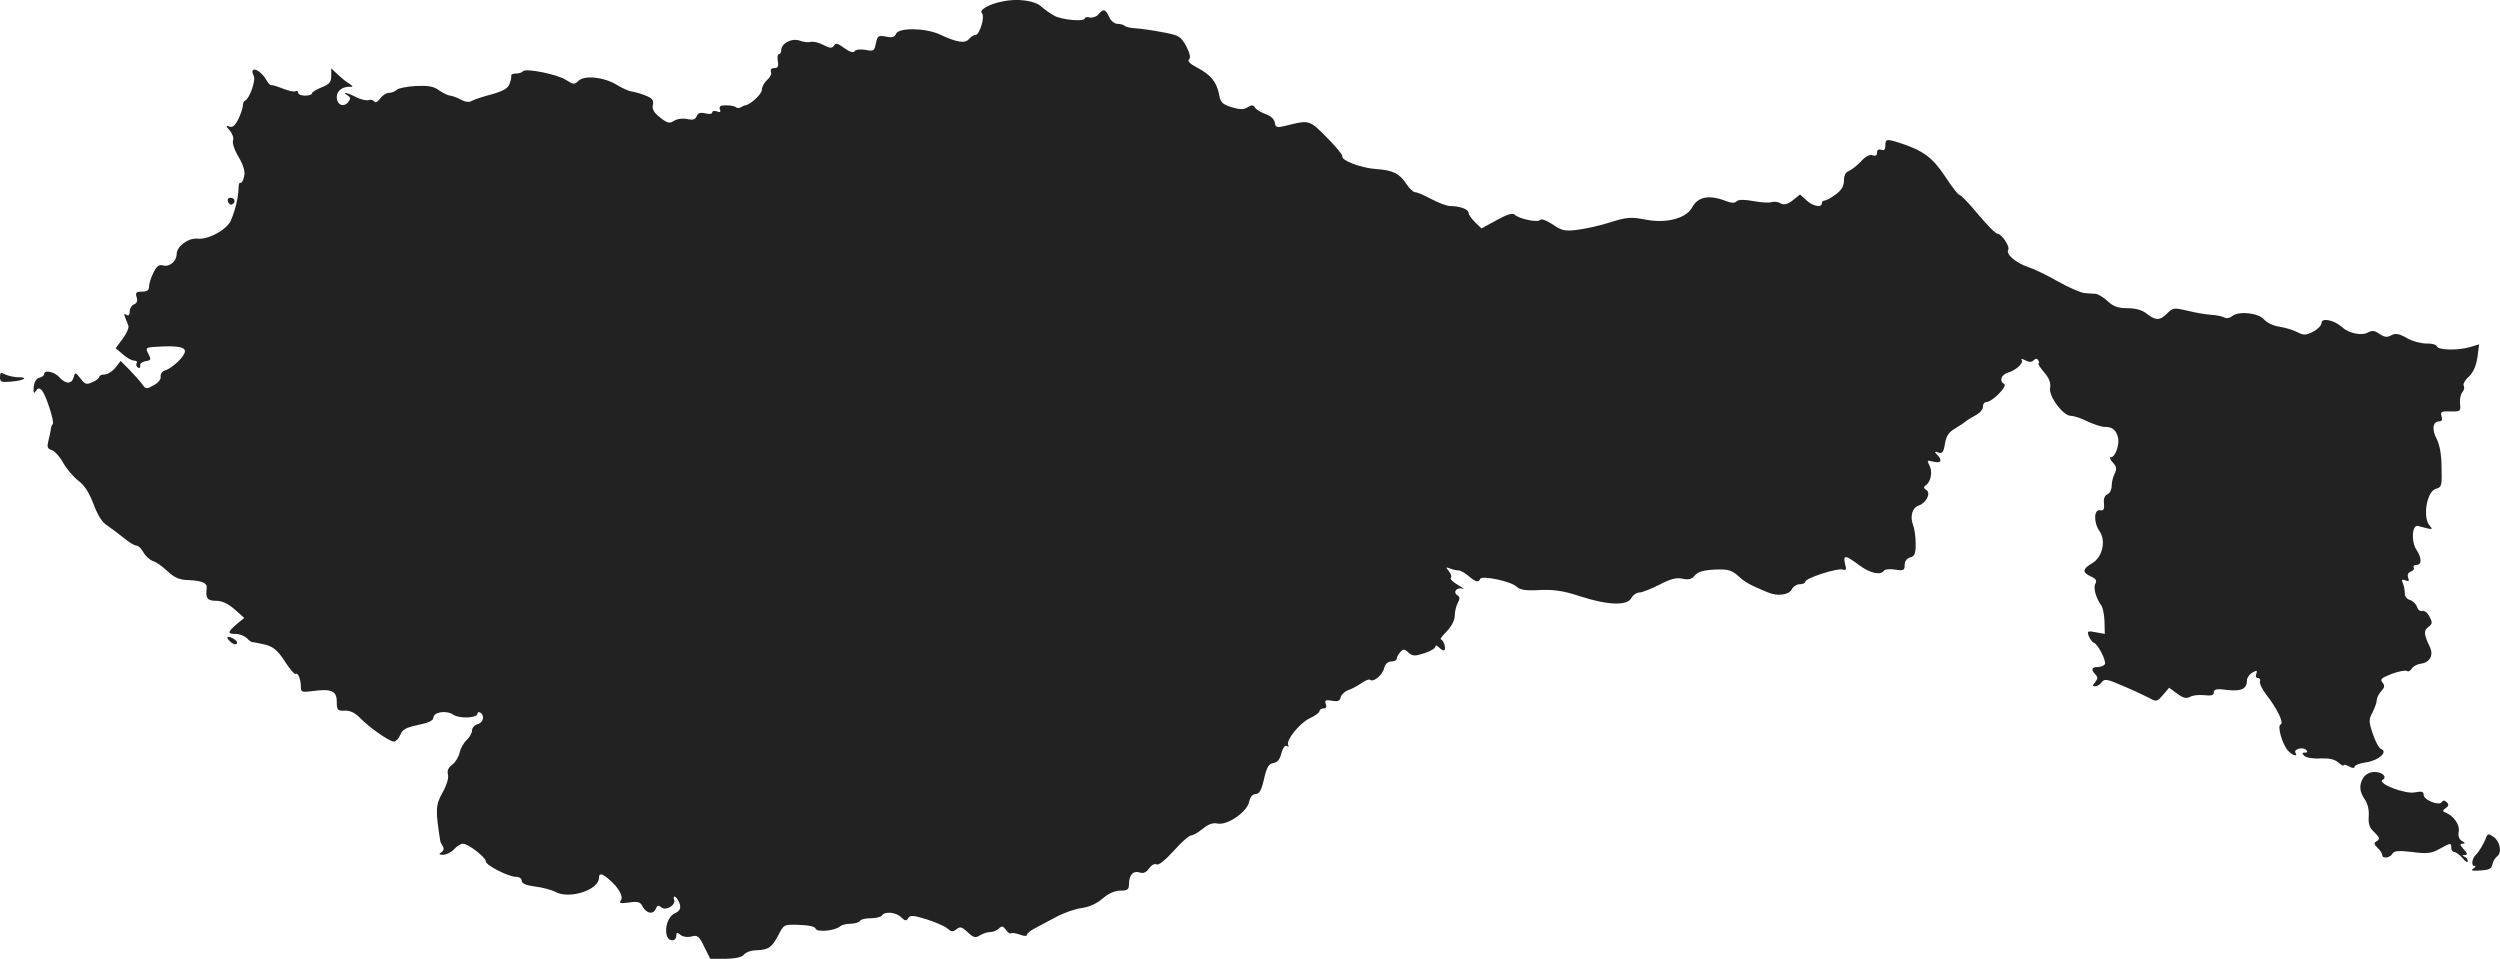 <?xml version="1.0" standalone="no"?>
<!DOCTYPE svg PUBLIC "-//W3C//DTD SVG 20010904//EN"
 "http://www.w3.org/TR/2001/REC-SVG-20010904/DTD/svg10.dtd">
<svg version="1.0" xmlns="http://www.w3.org/2000/svg"
 width="905.654pt" height="347.373pt" viewBox="0 0 905.654 347.373"
 preserveAspectRatio="xMidYMid meet">
<g transform="translate(-461,1153.653) scale(0.1,-0.1)"
fill="#222222" stroke="none">
<path d="M8240 11531 c-49 -10 -84 -31 -73 -42 12 -12 -8 -79 -23 -79 -6 0
-17 -7 -24 -15 -14 -17 -44 -12 -104 16 -52 25 -151 26 -160 3 -5 -12 -14 -15
-36 -10 -28 5 -31 3 -37 -24 -5 -28 -8 -30 -38 -24 -19 3 -35 1 -39 -5 -5 -7
-17 -3 -37 11 -24 18 -32 20 -38 9 -7 -10 -14 -10 -39 3 -17 9 -37 13 -45 11
-7 -3 -25 -1 -39 4 -29 11 -68 -9 -68 -35 0 -8 -4 -14 -9 -14 -4 0 -6 -11 -3
-25 3 -19 0 -25 -13 -25 -10 0 -15 -5 -12 -14 3 -7 -3 -20 -14 -29 -10 -9 -19
-25 -19 -36 0 -15 -42 -54 -60 -56 -3 0 -10 -3 -16 -7 -6 -4 -14 -4 -18 0 -4
4 -20 7 -36 7 -20 0 -26 -4 -22 -14 4 -10 1 -13 -11 -8 -9 3 -17 2 -17 -4 0
-5 -11 -7 -25 -3 -18 4 -27 1 -31 -10 -5 -13 -14 -15 -34 -11 -16 4 -37 1 -48
-6 -17 -11 -24 -9 -51 12 -22 17 -29 30 -26 46 4 17 -2 24 -28 34 -17 7 -40
13 -49 14 -9 1 -34 12 -55 25 -47 28 -117 35 -138 13 -14 -13 -18 -13 -43 3
-30 21 -150 45 -158 32 -3 -4 -14 -8 -25 -8 -10 0 -18 -3 -17 -7 1 -5 -1 -18
-6 -30 -5 -16 -22 -26 -64 -38 -31 -8 -64 -19 -73 -24 -9 -6 -24 -4 -40 5 -13
7 -30 13 -37 14 -8 0 -26 9 -41 19 -20 15 -40 18 -85 16 -32 -2 -63 -8 -69
-14 -6 -6 -19 -11 -28 -11 -10 0 -24 -9 -32 -21 -9 -12 -18 -16 -21 -10 -4 5
-13 8 -20 5 -8 -3 -28 2 -45 10 -32 17 -56 22 -32 7 12 -8 12 -12 2 -25 -17
-20 -41 -9 -41 19 0 23 22 39 50 37 10 -1 9 2 -4 11 -11 6 -30 22 -43 34 l-23
22 0 -28 c0 -22 -7 -30 -35 -41 -19 -8 -35 -17 -35 -22 0 -4 -11 -8 -25 -8
-14 0 -25 5 -25 11 0 5 -4 8 -9 5 -5 -3 -25 1 -45 9 -20 8 -39 14 -42 13 -4
-2 -12 6 -18 17 -14 25 -39 45 -49 38 -4 -2 -3 -12 2 -21 9 -15 -15 -83 -31
-90 -5 -2 -8 -10 -8 -17 0 -8 -7 -30 -16 -49 -12 -24 -22 -33 -33 -28 -14 5
-13 2 2 -15 9 -11 15 -27 11 -36 -3 -9 6 -36 21 -60 18 -32 24 -53 19 -71 -3
-14 -9 -24 -13 -22 -4 3 -7 -7 -7 -22 -1 -31 -11 -75 -27 -113 -14 -34 -83
-72 -122 -67 -33 3 -75 -28 -75 -56 0 -26 -27 -48 -49 -41 -15 4 -23 -2 -35
-26 -9 -18 -16 -40 -16 -51 0 -13 -7 -18 -26 -18 -21 0 -24 -4 -19 -20 4 -13
1 -22 -9 -26 -9 -3 -16 -15 -16 -26 0 -12 -4 -17 -12 -12 -11 7 -11 5 7 -39 3
-7 -6 -28 -20 -47 l-26 -35 26 -22 c14 -13 33 -23 41 -23 8 0 13 -4 9 -9 -3
-5 -1 -13 5 -16 6 -4 9 -1 8 7 -2 7 7 14 19 16 20 3 21 6 12 24 -13 24 -12 26
26 28 74 5 105 0 105 -16 0 -18 -45 -61 -73 -70 -10 -3 -16 -13 -15 -22 2 -9
-9 -23 -25 -31 -26 -15 -29 -15 -42 4 -8 11 -29 34 -46 52 l-32 32 -19 -25
c-11 -13 -28 -24 -39 -24 -10 0 -19 -4 -19 -8 0 -5 -11 -14 -25 -20 -21 -10
-27 -8 -43 13 -19 24 -20 24 -25 5 -7 -26 -29 -26 -52 0 -18 20 -55 28 -55 11
0 -5 -8 -11 -18 -13 -11 -3 -18 -16 -20 -34 -1 -22 1 -25 8 -14 7 11 12 12 21
3 15 -15 48 -117 40 -123 -3 -3 -7 -12 -7 -20 -1 -8 -5 -27 -9 -42 -5 -21 -3
-27 12 -32 11 -3 30 -24 42 -46 12 -22 37 -51 55 -65 23 -17 40 -45 55 -85 15
-40 31 -66 49 -77 15 -10 42 -30 60 -45 18 -15 39 -28 46 -28 7 0 19 -11 26
-25 7 -13 23 -27 34 -31 12 -3 35 -20 53 -37 25 -23 42 -31 76 -32 49 -2 68
-11 66 -28 -5 -38 2 -47 34 -47 21 0 43 -10 67 -31 l35 -31 -28 -23 c-33 -29
-34 -35 -3 -35 14 0 31 -7 40 -15 8 -9 18 -16 21 -15 3 0 6 0 8 -1 1 0 12 -2
25 -5 40 -7 57 -21 87 -68 16 -25 32 -43 36 -41 9 6 19 -20 19 -47 0 -19 4
-20 43 -15 67 9 87 1 87 -38 0 -31 3 -34 29 -33 19 1 37 -8 53 -24 32 -34 108
-88 125 -88 7 0 18 11 23 24 7 19 20 27 64 36 36 7 56 16 56 26 0 21 47 29 73
11 23 -15 87 -12 87 5 0 5 5 6 10 3 17 -11 11 -37 -10 -42 -11 -3 -20 -13 -20
-23 0 -9 -9 -25 -19 -34 -11 -10 -23 -31 -26 -47 -4 -16 -16 -35 -27 -43 -14
-10 -19 -22 -15 -36 3 -12 -5 -39 -20 -65 -25 -45 -26 -62 -8 -175 0 -3 4 -11
9 -19 5 -8 4 -16 -5 -22 -11 -7 -9 -9 7 -9 11 0 29 9 39 20 10 11 24 20 32 20
19 0 83 -49 83 -64 0 -14 82 -56 110 -56 11 0 20 -6 20 -14 0 -10 16 -17 48
-21 26 -3 60 -12 75 -20 52 -27 157 8 157 52 0 17 11 16 35 -5 36 -30 55 -64
44 -78 -8 -9 -1 -11 30 -7 33 5 41 2 50 -16 14 -25 39 -28 47 -6 5 12 10 13
19 5 18 -15 55 8 47 28 -3 9 -1 13 5 9 6 -4 13 -16 16 -27 4 -15 -1 -24 -18
-32 -37 -16 -44 -98 -9 -98 8 0 14 7 14 16 0 13 3 14 15 4 8 -7 25 -10 40 -6
22 6 28 1 46 -37 l22 -44 56 0 c37 1 60 6 67 16 6 8 26 15 45 15 44 2 55 10
79 55 19 38 20 39 74 37 36 -1 58 -6 61 -14 5 -14 72 -7 89 9 6 5 22 9 37 9
15 0 31 5 34 10 3 6 21 10 40 10 19 0 37 5 40 10 10 16 52 12 70 -7 14 -13 18
-14 25 -3 7 12 18 11 67 -4 32 -10 66 -25 75 -33 15 -13 20 -13 33 -3 13 11
20 9 41 -11 21 -20 28 -21 44 -11 11 7 28 12 38 12 10 0 24 6 31 13 10 10 15
9 25 -5 7 -10 15 -15 18 -13 3 3 17 1 32 -4 15 -6 26 -7 26 -1 0 4 12 15 28
23 15 8 49 26 77 41 27 15 70 30 94 33 28 4 56 17 76 35 21 18 44 28 64 28 25
0 31 4 31 23 0 34 15 50 38 43 14 -5 25 0 35 15 9 12 20 18 27 14 7 -4 31 15
62 49 27 31 56 56 63 56 7 0 26 11 42 24 19 16 37 23 54 19 36 -7 106 42 114
78 4 19 13 29 24 29 13 0 21 14 30 54 10 43 17 55 33 58 15 2 25 13 30 36 6
20 13 30 20 26 6 -4 8 -3 5 3 -10 16 40 79 77 97 20 9 36 21 36 26 0 6 7 10
15 10 9 0 12 6 8 16 -5 14 -1 16 22 12 21 -4 29 -1 32 13 3 10 15 21 27 25 11
4 33 15 47 25 14 10 29 16 32 13 11 -11 45 16 51 41 4 16 13 25 26 25 11 0 20
5 20 10 0 6 6 17 13 24 10 12 15 12 30 -2 15 -13 22 -13 57 -2 22 7 40 18 40
24 0 6 5 5 12 -2 18 -18 27 -15 21 8 -3 11 -9 20 -13 20 -5 0 5 13 21 29 17
18 29 40 29 56 0 14 5 36 11 47 8 15 8 22 -1 28 -18 11 -3 30 18 24 9 -3 2 3
-16 13 -18 11 -30 22 -26 26 4 3 1 14 -7 24 -12 15 -12 16 4 10 10 -4 24 -7
31 -7 7 0 23 -9 36 -20 25 -22 37 -25 42 -11 5 14 110 -8 131 -27 14 -13 34
-16 86 -13 52 2 86 -3 146 -23 99 -32 170 -35 185 -6 6 11 19 20 29 20 10 0
42 13 72 28 40 21 62 27 84 22 22 -5 34 -2 45 12 11 13 31 19 72 21 49 2 61
-2 85 -23 26 -24 41 -32 106 -59 35 -16 77 -10 88 10 5 11 19 19 29 19 11 0
20 4 20 9 0 13 118 51 136 44 12 -4 14 0 8 21 -8 33 2 32 50 -4 39 -30 79 -39
91 -21 3 5 21 7 40 4 31 -5 35 -3 35 17 0 13 8 24 20 27 16 4 20 14 20 49 0
23 -4 54 -9 67 -13 33 -3 65 20 72 27 9 45 45 28 56 -10 6 -11 11 -3 17 19 12
26 50 14 72 -10 19 -9 20 14 14 28 -7 34 4 14 25 -11 11 -10 13 4 8 14 -5 19
1 24 32 5 29 14 42 38 56 17 10 33 21 36 24 3 3 19 13 35 22 17 8 29 23 29 32
-1 9 5 17 12 17 21 0 77 57 65 65 -19 11 -12 33 12 41 30 9 58 34 51 46 -4 6
2 5 13 -1 14 -7 23 -7 30 0 8 8 13 7 17 0 4 -6 4 -11 1 -11 -4 0 5 -14 20 -32
19 -22 25 -39 22 -57 -6 -30 47 -101 75 -101 11 0 38 -9 60 -20 23 -11 51 -20
62 -20 29 0 42 -11 49 -39 6 -25 -10 -71 -26 -71 -6 0 -2 -9 7 -19 14 -15 15
-24 7 -40 -6 -11 -11 -31 -11 -44 0 -14 -7 -28 -15 -31 -10 -4 -15 -16 -13
-33 2 -22 -1 -27 -14 -25 -23 4 -24 -44 -2 -76 24 -35 11 -94 -27 -116 -35
-21 -37 -33 -4 -48 18 -8 22 -15 16 -26 -9 -15 2 -52 22 -80 5 -7 10 -32 11
-57 l1 -45 -33 6 c-29 6 -32 4 -25 -14 5 -12 13 -22 18 -24 15 -4 47 -67 40
-78 -4 -6 -15 -10 -26 -10 -22 0 -25 -10 -7 -28 8 -8 8 -15 -2 -27 -10 -12
-10 -15 0 -15 7 0 18 7 24 15 10 13 19 12 76 -13 36 -15 78 -35 94 -43 28 -16
30 -15 52 10 l22 26 29 -21 c22 -17 34 -19 47 -12 10 6 33 8 52 6 25 -3 34 0
34 10 0 12 10 14 49 9 51 -6 71 4 71 35 0 9 9 22 20 28 16 9 18 8 14 -5 -4 -8
-1 -15 6 -15 6 0 10 -6 7 -12 -2 -7 8 -29 23 -48 39 -50 65 -103 52 -108 -13
-4 5 -70 26 -94 15 -18 38 -25 28 -9 -9 13 26 23 38 11 7 -7 6 -10 -4 -10 -11
0 -11 -3 -2 -12 6 -6 32 -11 58 -9 32 1 52 -3 65 -15 11 -9 19 -14 19 -10 0 4
9 2 20 -4 12 -7 20 -7 20 -1 0 5 19 13 43 16 45 7 79 38 53 48 -8 3 -21 28
-30 55 -15 44 -15 52 -1 78 8 16 15 35 15 43 0 8 7 23 16 33 13 14 14 21 5 32
-10 11 -4 17 33 31 24 9 49 14 55 11 5 -4 13 0 18 8 4 8 19 16 32 18 33 4 48
30 34 60 -22 46 -24 60 -6 73 15 11 16 16 4 38 -7 14 -19 23 -26 20 -7 -2 -16
4 -19 15 -4 11 -15 22 -26 25 -10 3 -19 13 -18 23 0 11 -3 27 -7 37 -6 13 -4
16 9 11 12 -5 15 -2 10 10 -4 10 0 18 10 22 9 3 13 10 10 15 -3 5 2 9 10 9 20
0 20 24 0 55 -20 30 -16 92 6 86 8 -2 24 -6 35 -9 16 -4 18 -2 8 9 -28 29 -12
126 22 135 20 5 22 11 20 77 0 46 -7 83 -18 104 -18 34 -14 63 10 63 9 0 12 6
8 19 -5 16 0 18 32 17 36 -1 38 1 35 27 -2 16 2 35 8 42 7 8 9 19 5 25 -3 5 5
20 19 32 16 16 26 38 31 70 l6 47 -33 -10 c-46 -13 -116 -11 -120 3 -2 6 -19
11 -38 10 -19 0 -51 8 -71 20 -28 16 -41 18 -56 10 -15 -9 -25 -7 -43 5 -17
12 -27 13 -40 6 -22 -14 -70 -5 -95 18 -29 26 -75 36 -75 15 0 -8 -13 -22 -30
-31 -26 -13 -34 -14 -57 -2 -16 8 -45 17 -66 20 -21 3 -46 15 -55 26 -20 24
-92 32 -116 12 -8 -7 -21 -9 -27 -5 -7 4 -29 9 -48 10 -20 1 -59 8 -87 15 -47
11 -52 11 -72 -9 -27 -27 -42 -28 -75 -2 -16 13 -40 20 -70 20 -33 0 -51 6
-71 25 -15 14 -35 26 -44 27 -9 0 -28 2 -42 3 -14 2 -56 20 -95 42 -38 22 -88
46 -110 53 -42 14 -79 46 -70 61 8 11 -24 59 -39 59 -7 0 -38 32 -70 70 -32
39 -62 70 -67 70 -5 0 -28 30 -53 68 -45 68 -80 94 -165 121 -46 15 -51 14
-51 -10 0 -15 -5 -19 -15 -15 -9 3 -15 0 -15 -10 0 -11 -6 -14 -16 -10 -10 4
-26 -4 -42 -22 -15 -16 -35 -31 -44 -35 -12 -4 -18 -17 -18 -35 0 -20 -9 -35
-30 -50 -16 -12 -34 -22 -40 -22 -5 0 -10 -4 -10 -10 0 -17 -33 -11 -56 11
l-23 21 -26 -21 c-20 -15 -32 -18 -45 -11 -10 6 -25 7 -33 4 -8 -3 -38 -1 -65
4 -33 6 -54 6 -61 -1 -7 -7 -19 -6 -38 1 -61 24 -102 16 -123 -23 -21 -40 -95
-59 -169 -44 -53 10 -67 9 -128 -10 -37 -12 -91 -24 -119 -27 -45 -6 -57 -3
-90 20 -21 14 -41 21 -44 16 -7 -11 -77 3 -93 19 -7 7 -27 1 -65 -20 l-55 -30
-23 22 c-13 13 -24 28 -24 35 0 12 -31 24 -66 24 -12 0 -42 11 -68 25 -26 14
-52 25 -59 25 -7 0 -21 13 -32 30 -25 38 -49 50 -110 54 -55 4 -126 31 -122
46 1 6 -25 37 -57 69 -63 64 -63 63 -148 42 -33 -8 -37 -7 -40 12 -2 12 -15
24 -33 30 -16 6 -34 16 -38 23 -6 11 -12 11 -27 2 -14 -9 -28 -9 -58 0 -34 11
-41 17 -46 48 -9 44 -30 70 -80 96 -25 13 -35 23 -28 30 6 6 2 22 -11 48 -20
35 -26 39 -87 50 -36 7 -79 13 -97 14 -18 1 -35 5 -39 9 -4 4 -16 7 -26 7 -10
0 -24 11 -30 25 -13 29 -21 31 -39 9 -7 -8 -21 -13 -31 -11 -10 3 -18 1 -18
-3 0 -13 -81 -6 -110 9 -14 8 -35 22 -47 33 -24 23 -88 31 -143 19z"/>
<path d="M5436 10805 c4 -8 10 -12 15 -9 14 8 10 24 -6 24 -9 0 -12 -6 -9 -15z"/>
<path d="M4610 10170 c0 -17 5 -19 40 -16 47 4 66 16 26 16 -15 0 -36 5 -47
10 -16 9 -19 7 -19 -10z"/>
<path d="M5443 9213 c9 -9 20 -13 24 -9 4 4 1 11 -7 16 -25 16 -35 11 -17 -7z"/>
<path d="M13172 8720 c-17 -27 -15 -51 5 -80 10 -14 16 -39 14 -61 -2 -28 3
-42 21 -58 18 -18 20 -24 9 -31 -12 -7 -12 -11 2 -25 10 -9 17 -21 17 -26 0
-14 28 -11 37 5 6 10 22 12 72 6 54 -7 69 -5 98 11 41 23 43 23 43 4 0 -8 5
-15 11 -15 6 0 19 -10 30 -22 10 -13 18 -18 19 -11 0 6 -6 14 -12 16 -10 4 -9
6 1 6 11 1 10 6 -4 21 -14 15 -15 20 -4 20 11 1 10 3 -2 10 -11 6 -15 18 -12
34 5 24 -18 57 -48 69 -12 5 -11 7 1 16 11 8 12 13 4 21 -8 8 -14 8 -18 1 -9
-15 -66 7 -66 26 0 12 -7 14 -32 9 -35 -7 -137 32 -117 45 18 11 0 29 -29 29
-16 0 -32 -8 -40 -20z"/>
<path d="M13616 8502 c-6 -18 -27 -54 -37 -62 -13 -12 -18 -40 -6 -40 7 0 6
-4 -3 -10 -11 -7 -4 -9 25 -7 31 2 41 6 44 22 2 11 10 24 18 30 18 14 9 57
-17 72 -14 10 -19 9 -24 -5z"/>
</g>
</svg>
